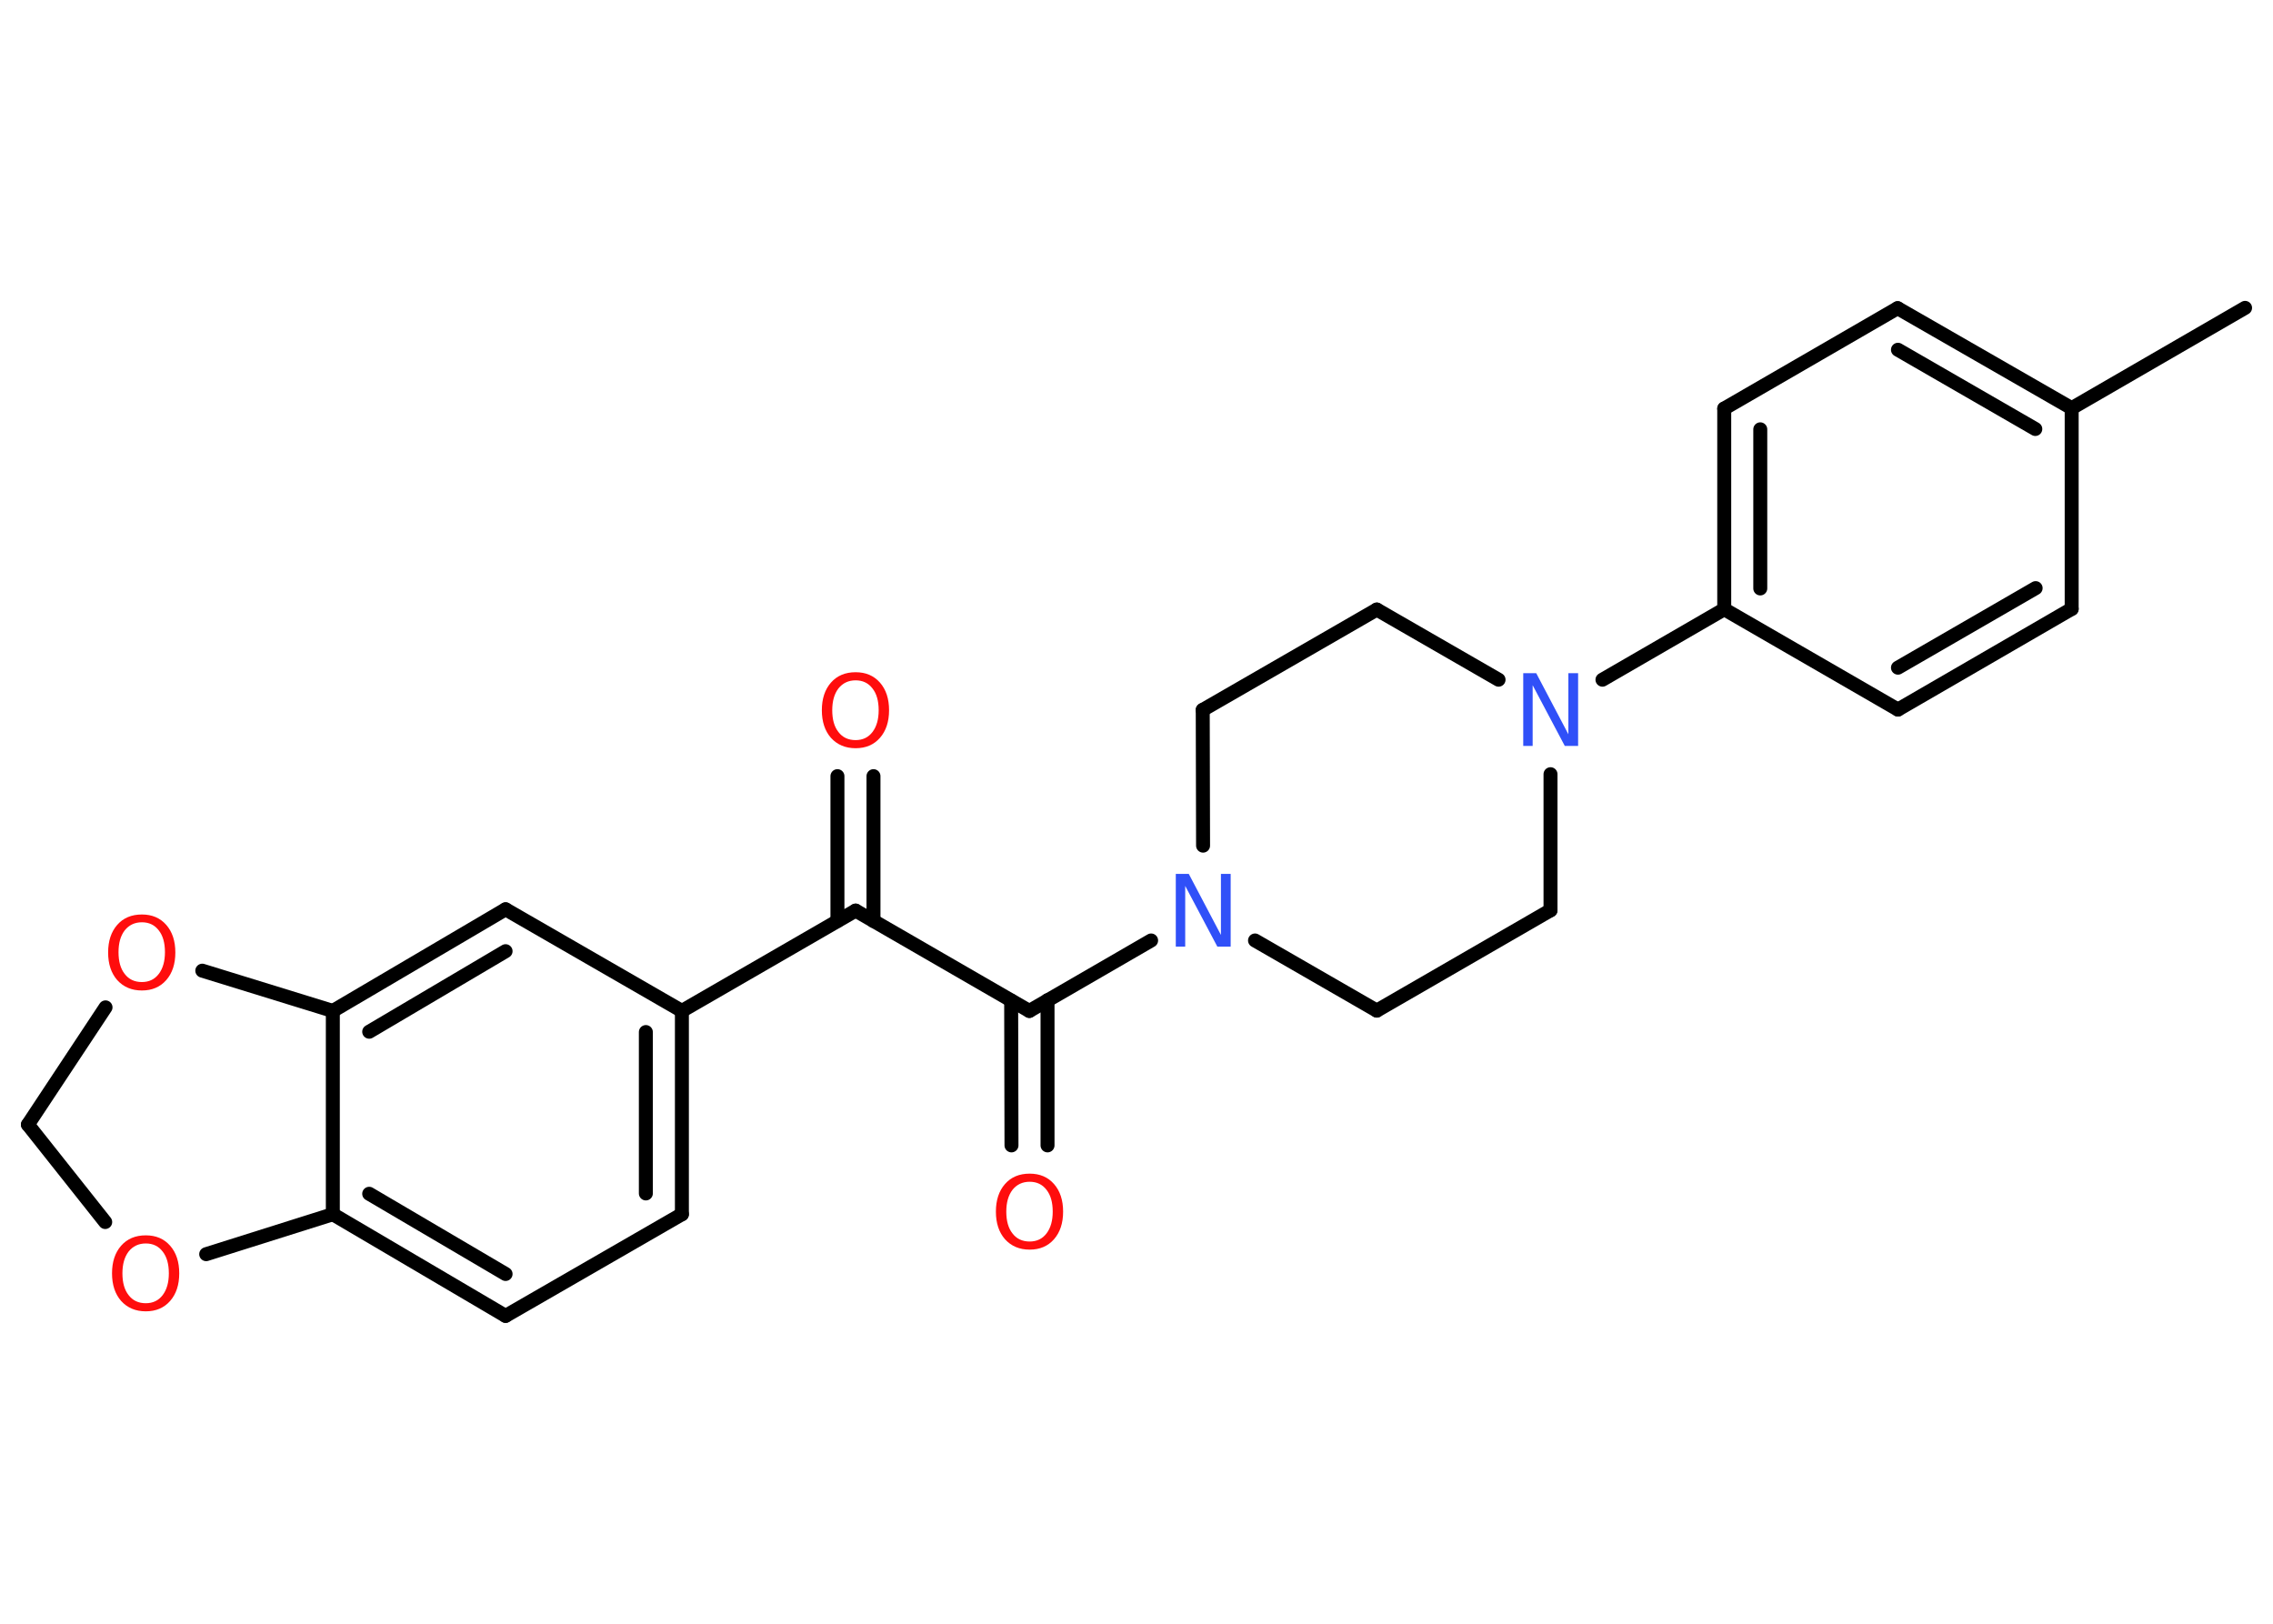 <?xml version='1.0' encoding='UTF-8'?>
<!DOCTYPE svg PUBLIC "-//W3C//DTD SVG 1.1//EN" "http://www.w3.org/Graphics/SVG/1.1/DTD/svg11.dtd">
<svg version='1.2' xmlns='http://www.w3.org/2000/svg' xmlns:xlink='http://www.w3.org/1999/xlink' width='70.0mm' height='50.0mm' viewBox='0 0 70.0 50.0'>
  <desc>Generated by the Chemistry Development Kit (http://github.com/cdk)</desc>
  <g stroke-linecap='round' stroke-linejoin='round' stroke='#000000' stroke-width='.43' fill='#FF0D0D'>
    <rect x='.0' y='.0' width='70.0' height='50.0' fill='#FFFFFF' stroke='none'/>
    <g id='mol1' class='mol'>
      <line id='mol1bnd1' class='bond' x1='69.14' y1='9.48' x2='63.8' y2='12.57'/>
      <g id='mol1bnd2' class='bond'>
        <line x1='63.8' y1='12.57' x2='58.44' y2='9.49'/>
        <line x1='62.68' y1='13.21' x2='58.45' y2='10.77'/>
      </g>
      <line id='mol1bnd3' class='bond' x1='58.44' y1='9.49' x2='53.1' y2='12.58'/>
      <g id='mol1bnd4' class='bond'>
        <line x1='53.1' y1='12.58' x2='53.1' y2='18.76'/>
        <line x1='54.21' y1='13.22' x2='54.21' y2='18.12'/>
      </g>
      <line id='mol1bnd5' class='bond' x1='53.1' y1='18.76' x2='49.35' y2='20.93'/>
      <line id='mol1bnd6' class='bond' x1='46.15' y1='20.93' x2='42.4' y2='18.77'/>
      <line id='mol1bnd7' class='bond' x1='42.4' y1='18.77' x2='37.04' y2='21.86'/>
      <line id='mol1bnd8' class='bond' x1='37.04' y1='21.86' x2='37.05' y2='26.04'/>
      <line id='mol1bnd9' class='bond' x1='35.45' y1='28.96' x2='31.7' y2='31.13'/>
      <g id='mol1bnd10' class='bond'>
        <line x1='32.26' y1='30.8' x2='32.26' y2='35.27'/>
        <line x1='31.14' y1='30.81' x2='31.15' y2='35.27'/>
      </g>
      <line id='mol1bnd11' class='bond' x1='31.7' y1='31.13' x2='26.35' y2='28.04'/>
      <g id='mol1bnd12' class='bond'>
        <line x1='25.79' y1='28.36' x2='25.79' y2='23.9'/>
        <line x1='26.9' y1='28.36' x2='26.9' y2='23.9'/>
      </g>
      <line id='mol1bnd13' class='bond' x1='26.35' y1='28.04' x2='21.0' y2='31.13'/>
      <g id='mol1bnd14' class='bond'>
        <line x1='21.0' y1='37.39' x2='21.0' y2='31.13'/>
        <line x1='19.89' y1='36.75' x2='19.89' y2='31.78'/>
      </g>
      <line id='mol1bnd15' class='bond' x1='21.0' y1='37.39' x2='15.57' y2='40.52'/>
      <g id='mol1bnd16' class='bond'>
        <line x1='10.25' y1='37.39' x2='15.57' y2='40.52'/>
        <line x1='11.37' y1='36.76' x2='15.57' y2='39.23'/>
      </g>
      <line id='mol1bnd17' class='bond' x1='10.25' y1='37.39' x2='10.25' y2='31.13'/>
      <g id='mol1bnd18' class='bond'>
        <line x1='15.57' y1='28.0' x2='10.25' y2='31.13'/>
        <line x1='15.57' y1='29.29' x2='11.37' y2='31.77'/>
      </g>
      <line id='mol1bnd19' class='bond' x1='21.0' y1='31.13' x2='15.57' y2='28.0'/>
      <line id='mol1bnd20' class='bond' x1='10.25' y1='31.13' x2='6.23' y2='29.89'/>
      <line id='mol1bnd21' class='bond' x1='3.25' y1='31.02' x2='.86' y2='34.63'/>
      <line id='mol1bnd22' class='bond' x1='.86' y1='34.63' x2='3.24' y2='37.63'/>
      <line id='mol1bnd23' class='bond' x1='10.25' y1='37.39' x2='6.35' y2='38.62'/>
      <line id='mol1bnd24' class='bond' x1='38.65' y1='28.96' x2='42.4' y2='31.12'/>
      <line id='mol1bnd25' class='bond' x1='42.4' y1='31.12' x2='47.75' y2='28.03'/>
      <line id='mol1bnd26' class='bond' x1='47.75' y1='23.84' x2='47.75' y2='28.03'/>
      <line id='mol1bnd27' class='bond' x1='53.1' y1='18.76' x2='58.45' y2='21.85'/>
      <g id='mol1bnd28' class='bond'>
        <line x1='58.45' y1='21.85' x2='63.8' y2='18.75'/>
        <line x1='58.45' y1='20.56' x2='62.69' y2='18.11'/>
      </g>
      <line id='mol1bnd29' class='bond' x1='63.8' y1='12.57' x2='63.8' y2='18.75'/>
      <path id='mol1atm6' class='atom' d='M46.9 20.73h.41l.99 1.88v-1.88h.3v2.24h-.41l-.99 -1.87v1.87h-.29v-2.24z' stroke='none' fill='#3050F8'/>
      <path id='mol1atm9' class='atom' d='M36.2 26.91h.41l.99 1.88v-1.88h.3v2.24h-.41l-.99 -1.87v1.87h-.29v-2.24z' stroke='none' fill='#3050F8'/>
      <path id='mol1atm11' class='atom' d='M31.71 36.39q-.33 .0 -.53 .25q-.19 .25 -.19 .67q.0 .43 .19 .67q.19 .25 .53 .25q.33 .0 .52 -.25q.19 -.25 .19 -.67q.0 -.43 -.19 -.67q-.19 -.25 -.52 -.25zM31.71 36.14q.47 .0 .75 .32q.28 .32 .28 .85q.0 .53 -.28 .85q-.28 .32 -.75 .32q-.47 .0 -.76 -.32q-.28 -.32 -.28 -.85q.0 -.53 .28 -.85q.28 -.32 .76 -.32z' stroke='none'/>
      <path id='mol1atm13' class='atom' d='M26.35 20.95q-.33 .0 -.53 .25q-.19 .25 -.19 .67q.0 .43 .19 .67q.19 .25 .53 .25q.33 .0 .52 -.25q.19 -.25 .19 -.67q.0 -.43 -.19 -.67q-.19 -.25 -.52 -.25zM26.35 20.7q.47 .0 .75 .32q.28 .32 .28 .85q.0 .53 -.28 .85q-.28 .32 -.75 .32q-.47 .0 -.76 -.32q-.28 -.32 -.28 -.85q.0 -.53 .28 -.85q.28 -.32 .76 -.32z' stroke='none'/>
      <path id='mol1atm20' class='atom' d='M4.37 28.4q-.33 .0 -.53 .25q-.19 .25 -.19 .67q.0 .43 .19 .67q.19 .25 .53 .25q.33 .0 .52 -.25q.19 -.25 .19 -.67q.0 -.43 -.19 -.67q-.19 -.25 -.52 -.25zM4.37 28.16q.47 .0 .75 .32q.28 .32 .28 .85q.0 .53 -.28 .85q-.28 .32 -.75 .32q-.47 .0 -.76 -.32q-.28 -.32 -.28 -.85q.0 -.53 .28 -.85q.28 -.32 .76 -.32z' stroke='none'/>
      <path id='mol1atm22' class='atom' d='M4.49 38.29q-.33 .0 -.53 .25q-.19 .25 -.19 .67q.0 .43 .19 .67q.19 .25 .53 .25q.33 .0 .52 -.25q.19 -.25 .19 -.67q.0 -.43 -.19 -.67q-.19 -.25 -.52 -.25zM4.49 38.04q.47 .0 .75 .32q.28 .32 .28 .85q.0 .53 -.28 .85q-.28 .32 -.75 .32q-.47 .0 -.76 -.32q-.28 -.32 -.28 -.85q.0 -.53 .28 -.85q.28 -.32 .76 -.32z' stroke='none'/>
    </g>
  </g>
</svg>
